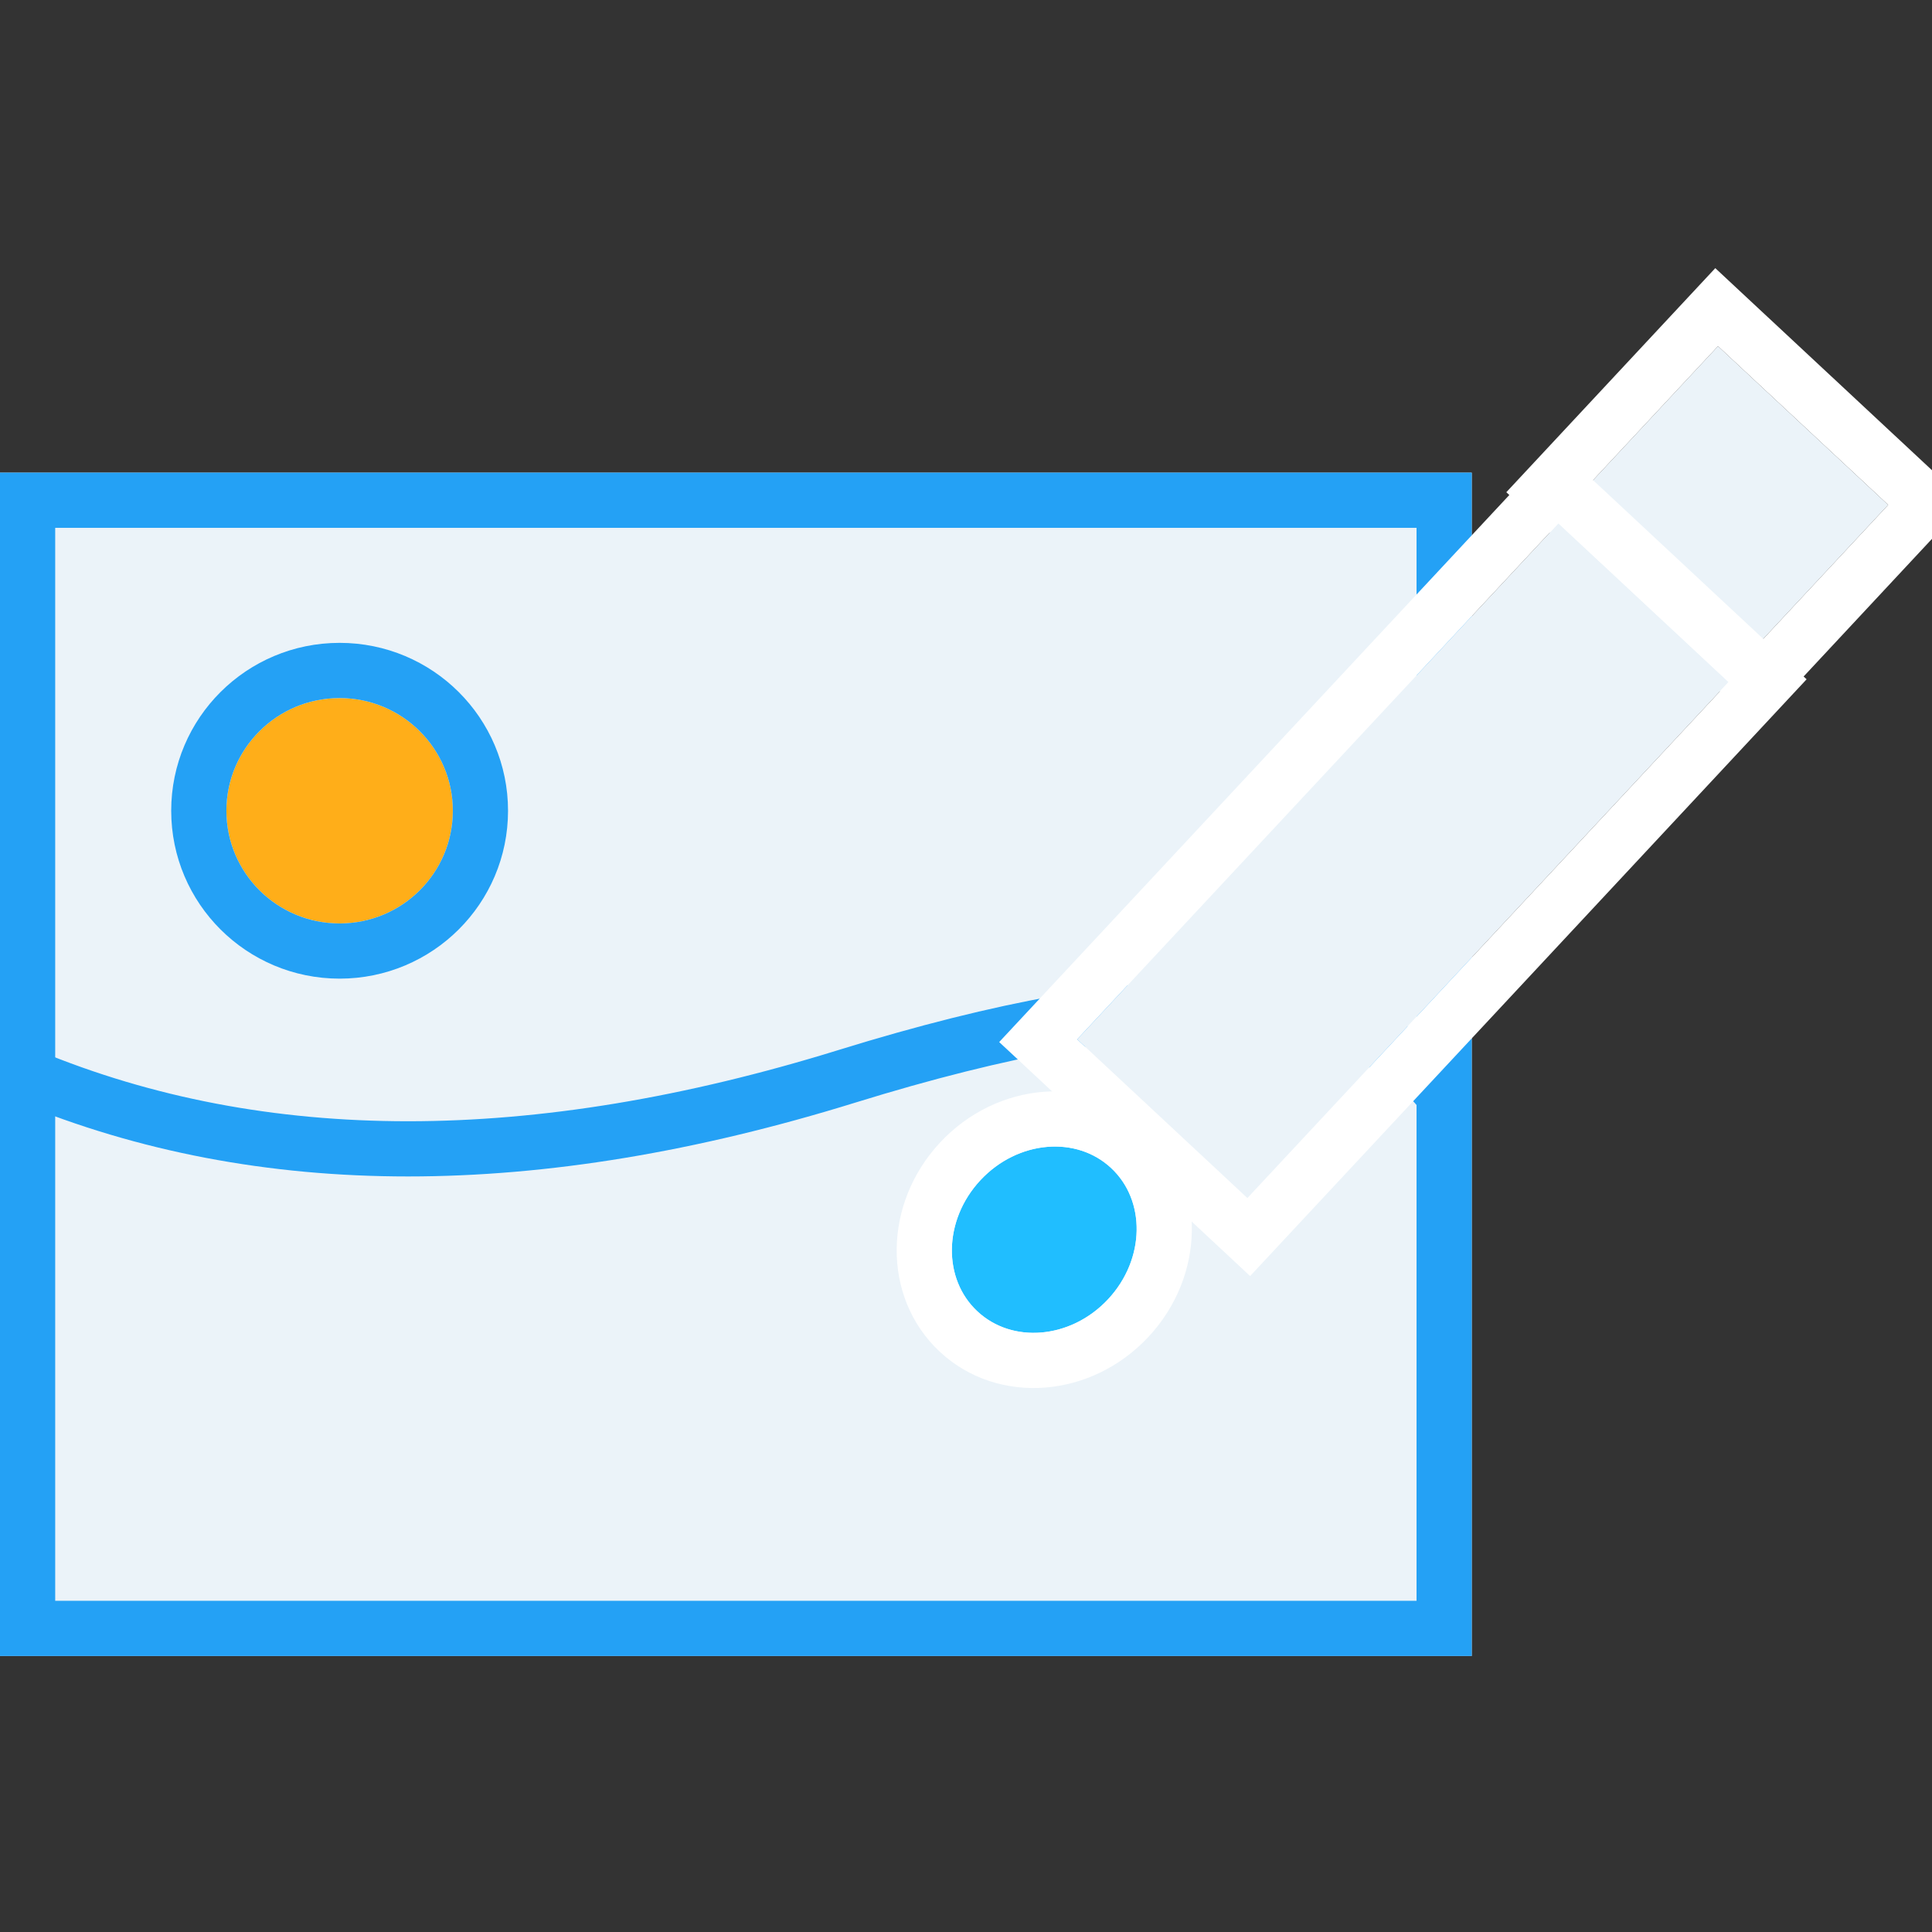 <?xml version="1.0" encoding="UTF-8"?>
<svg width="70px" height="70px" viewBox="0 0 70 70" version="1.1" xmlns="http://www.w3.org/2000/svg" xmlns:xlink="http://www.w3.org/1999/xlink">
    <rect x="0" y="0" width="70" height="70" fill="#333333" stroke="none"/>
    <!-- Generator: Sketch 49.3 (51167) - http://www.bohemiancoding.com/sketch -->
    <title>Rectangle 26 Copy 15</title>
    <desc>Created with Sketch.</desc>
    <defs>
        <rect id="path-1" x="0" y="0" width="1920" height="272"></rect>
        <rect id="path-3" x="0" y="0" width="53.324" height="42.875"></rect>
        <ellipse id="path-4" cx="12.305" cy="12.25" rx="4.102" ry="4.083"></ellipse>
        <rect id="path-5" x="0.416" y="0.612" width="8.431" height="7.101"></rect>
        <rect id="path-6" x="0.564" y="9.25" width="8.431" height="25.564"></rect>
        <ellipse id="path-7" cx="4.642" cy="40.937" rx="3.162" ry="3.551"></ellipse>
    </defs>
    <g id="Page-1" stroke="none" stroke-width="1" fill="none" fill-rule="evenodd">
        <g id="派智1改" transform="translate(-1075, -2653)">
            <g id="Group-89" transform="translate(0, 2721)">
                <mask id="mask-2" fill="white">
                    <use xlink:href="#path-1"></use>
                </mask>
                <g id="Rectangle-16"></g>
            </g>
            <rect id="Rectangle-10-Copy-6" x="960" y="2620" width="300" height="210"></rect>
            <g id="Group-57" transform="translate(1075, 2653)">
                <rect id="Rectangle-26-Copy-15" x="0" y="0" width="70" height="70"></rect>
                <g id="Group-5" transform="translate(0, 11)">
                    <g id="Group-35" transform="translate(0, 6.125)">
                        <g id="Rectangle-9">
                            <use fill="#EBF3F9" fill-rule="evenodd" xlink:href="#path-3"></use>
                            <rect stroke="#24A1F5" stroke-width="2" x="1" y="1" width="51.324" height="40.875"></rect>
                        </g>
                        <path d="M1.025,21.872 C9.486,25.376 19.373,25.376 30.685,21.872 C41.998,18.367 49.202,18.583 52.298,22.519" id="Path-12" stroke="#24A1F5" stroke-width="2" stroke-linejoin="bevel"></path>
                        <g id="Oval-6">
                            <use fill="#FFAE19" fill-rule="evenodd" xlink:href="#path-4"></use>
                            <ellipse stroke="#24A1F5" stroke-width="2" cx="12.305" cy="12.25" rx="5.102" ry="5.083"></ellipse>
                        </g>
                    </g>
                    <g id="Group-34" transform="translate(50.418, 20.384) rotate(43) translate(-50.418, -20.384) translate(45.803, -2.075)">
                        <g id="Rectangle-21" stroke-linecap="round" transform="translate(4.632, 4.162) rotate(-360) translate(-4.632, -4.162) ">
                            <use fill="#EBF3F9" fill-rule="evenodd" xlink:href="#path-5"></use>
                            <rect stroke="#FFFFFF" stroke-width="2" x="-0.584" y="-0.388" width="10.431" height="9.101"></rect>
                        </g>
                        <g id="Rectangle-21-Copy" stroke-linecap="round" transform="translate(4.78, 22.032) rotate(-360) translate(-4.78, -22.032) ">
                            <use fill="#EBF3F9" fill-rule="evenodd" xlink:href="#path-6"></use>
                            <rect stroke="#FFFFFF" stroke-width="2" x="-0.436" y="8.25" width="10.431" height="27.564"></rect>
                        </g>
                        <g id="Oval" transform="translate(4.642, 40.937) rotate(-360) translate(-4.642, -40.937) ">
                            <use fill="#20BEFF" fill-rule="evenodd" xlink:href="#path-7"></use>
                            <ellipse stroke="#FFFFFF" stroke-width="2" cx="4.642" cy="40.937" rx="4.162" ry="4.551"></ellipse>
                        </g>
                    </g>
                </g>
            </g>
        </g>
    </g>
</svg>